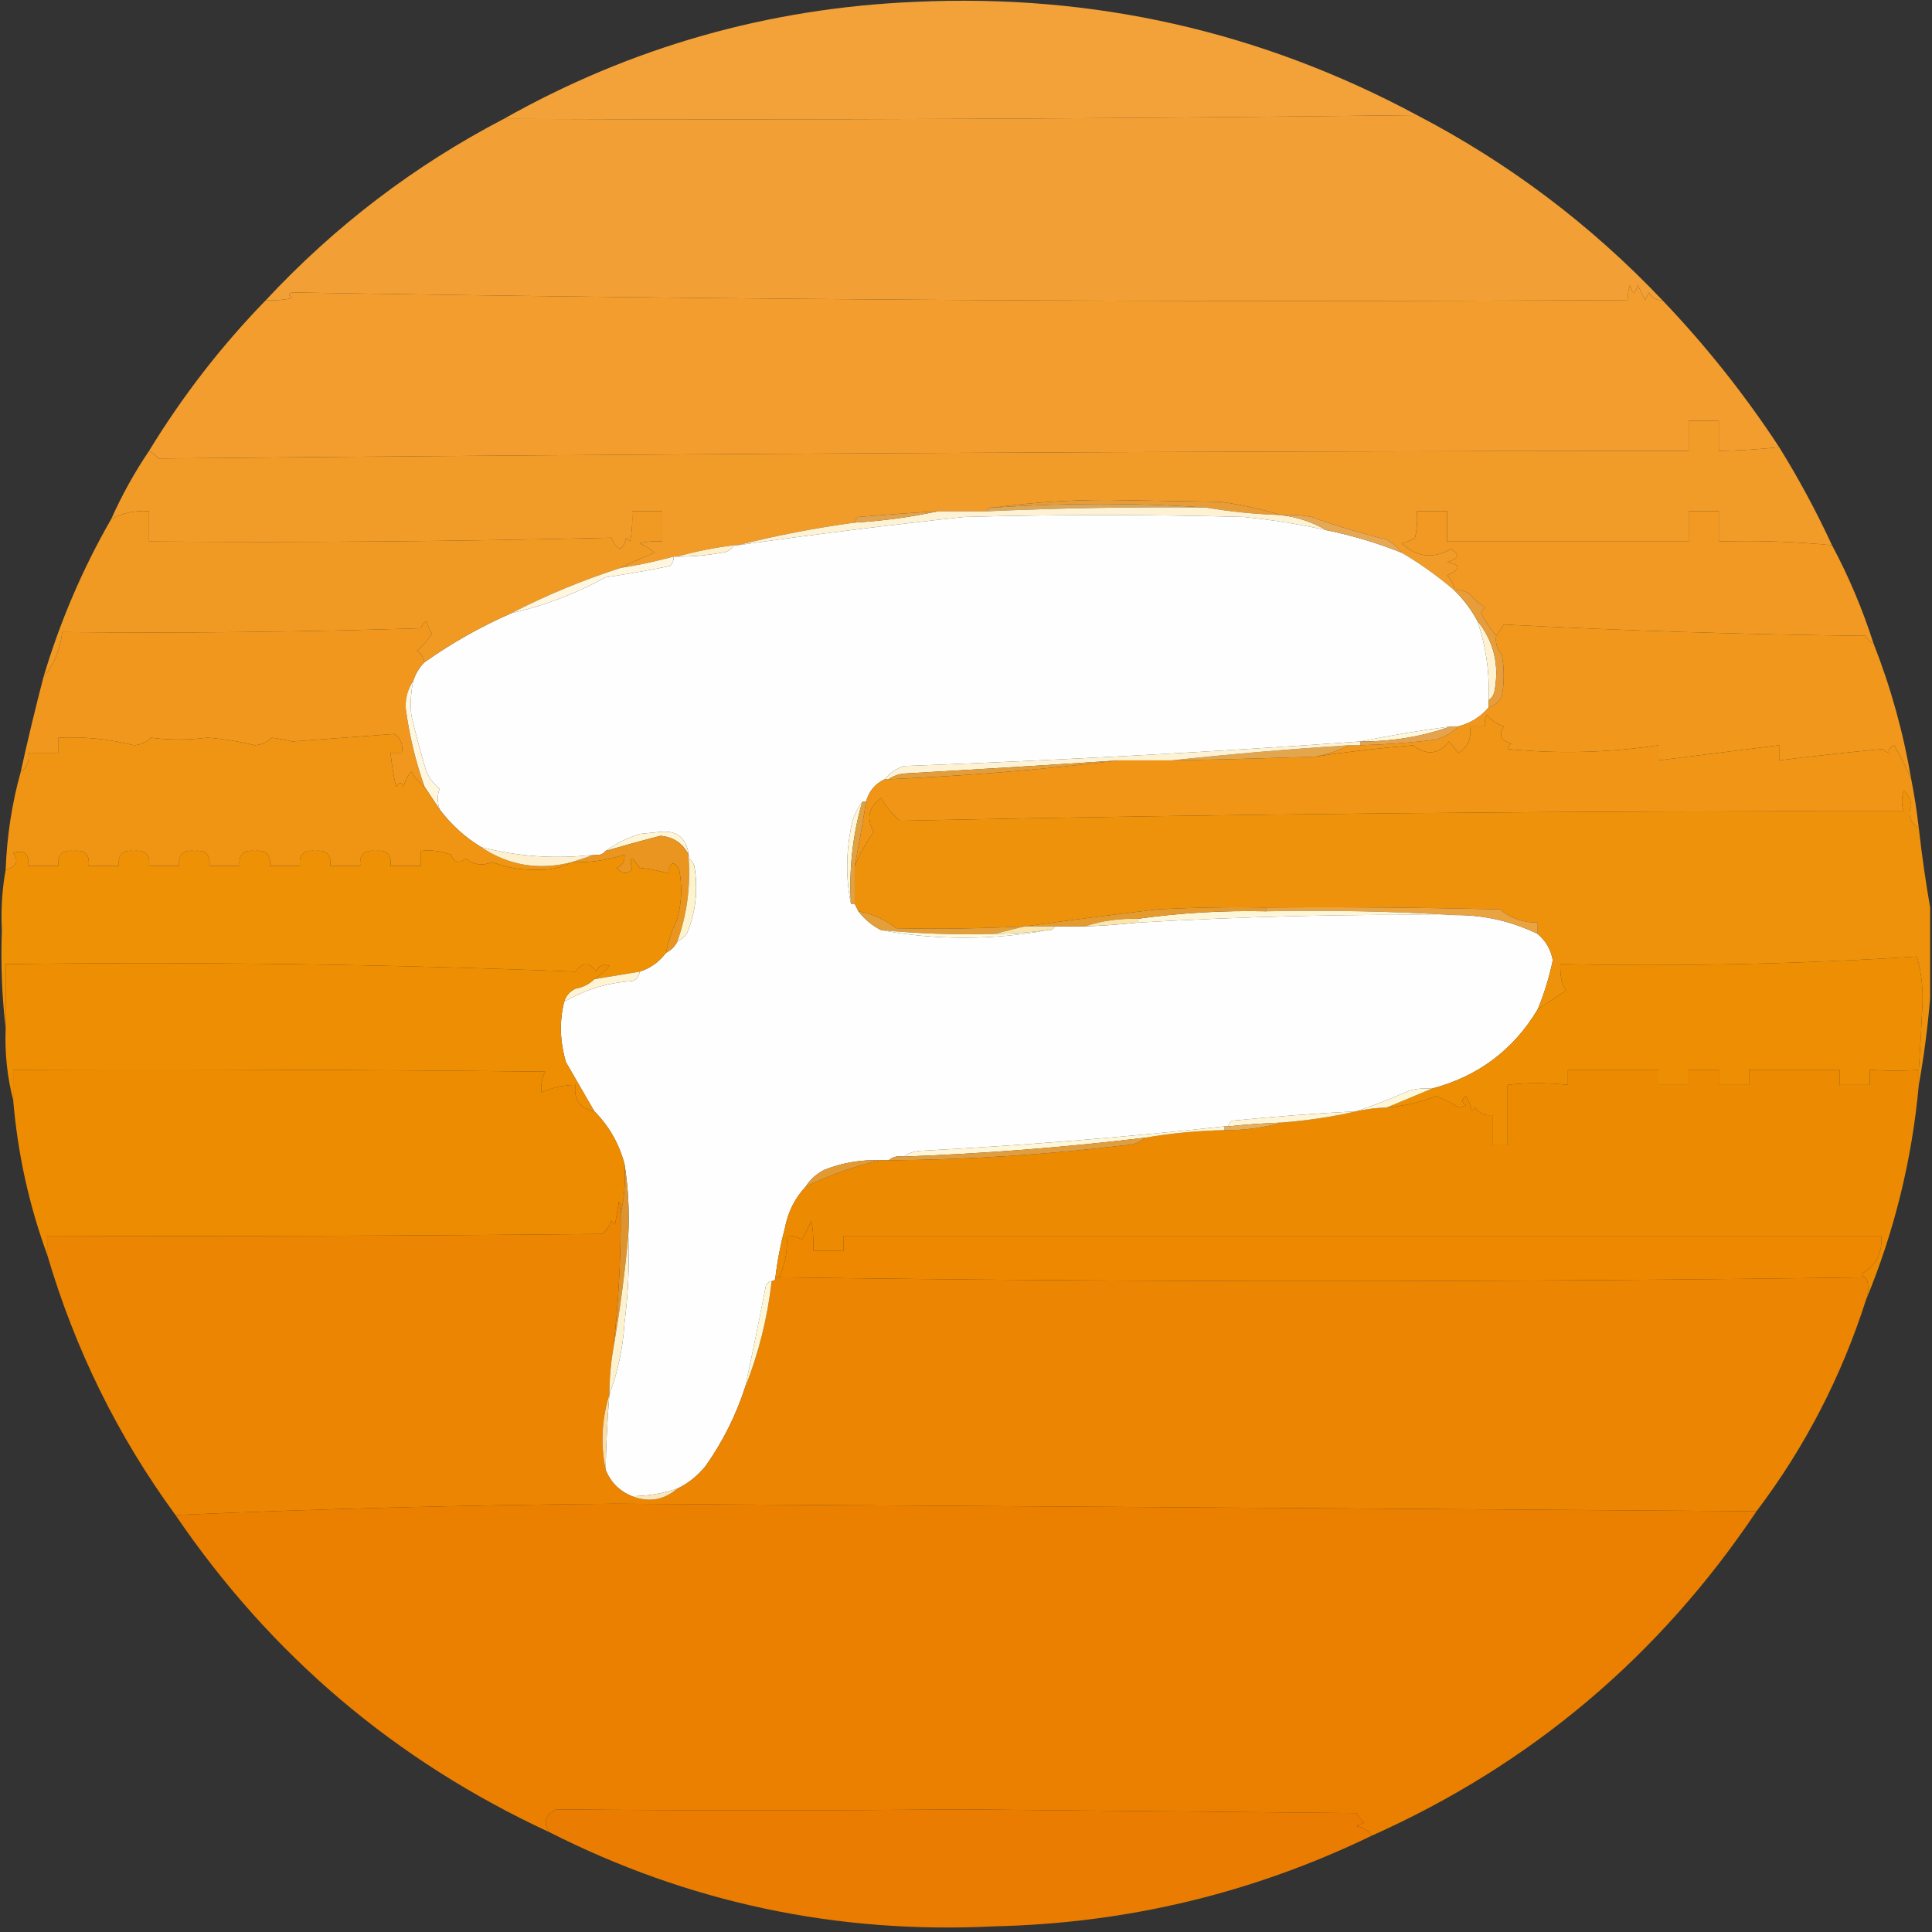 <svg width="28" height="28" viewBox="0 0 28 28" fill="none" xmlns="http://www.w3.org/2000/svg">
<rect x="0" y="0" width="28" height="28" fill="#333333" stroke="none"/>
<g clip-path="url(#clip0_0_871)">
<path fill-rule="evenodd" clip-rule="evenodd" d="M13.262 0.027C15.845 -0.094 18.269 0.453 20.535 1.668C16.128 1.722 11.716 1.741 7.301 1.723C9.147 0.682 11.134 0.117 13.262 0.027Z" fill="#F3A23A"/>
<path fill-rule="evenodd" clip-rule="evenodd" d="M20.535 1.668C21.867 2.362 23.052 3.255 24.09 4.348C24.001 4.355 23.937 4.319 23.898 4.238C23.88 4.275 23.862 4.311 23.844 4.348C23.807 4.275 23.771 4.202 23.734 4.129C23.698 4.275 23.662 4.275 23.625 4.129C23.598 4.2 23.589 4.273 23.598 4.348C17.137 4.384 10.684 4.347 4.238 4.238C4.173 4.257 4.173 4.285 4.238 4.32C4.112 4.347 3.984 4.357 3.855 4.348C4.856 3.274 6.004 2.399 7.301 1.723C11.716 1.741 16.128 1.722 20.535 1.668Z" fill="#F2A035"/>
<path fill-rule="evenodd" clip-rule="evenodd" d="M24.09 4.348C24.72 5.007 25.285 5.718 25.785 6.48C25.506 6.512 25.215 6.53 24.91 6.535C24.91 6.389 24.91 6.244 24.91 6.098C24.764 6.098 24.619 6.098 24.473 6.098C24.473 6.244 24.473 6.389 24.473 6.535C17.08 6.539 9.688 6.575 2.297 6.645C2.258 6.596 2.213 6.56 2.16 6.535C2.642 5.744 3.207 5.014 3.855 4.348C3.984 4.357 4.112 4.347 4.238 4.32C4.173 4.285 4.173 4.257 4.238 4.238C10.684 4.347 17.137 4.384 23.598 4.348C23.589 4.273 23.598 4.2 23.625 4.129C23.662 4.275 23.698 4.275 23.734 4.129C23.771 4.202 23.807 4.275 23.844 4.348C23.862 4.311 23.88 4.275 23.898 4.238C23.937 4.319 24.001 4.355 24.09 4.348Z" fill="#F29D2E"/>
<path fill-rule="evenodd" clip-rule="evenodd" d="M25.785 6.48C26.069 6.938 26.324 7.412 26.551 7.902C26.008 7.849 25.462 7.831 24.91 7.848C24.91 7.702 24.91 7.556 24.91 7.41C24.764 7.41 24.619 7.41 24.473 7.41C24.473 7.556 24.473 7.702 24.473 7.848C23.306 7.848 22.139 7.848 20.973 7.848C20.973 7.702 20.973 7.556 20.973 7.41C20.827 7.41 20.681 7.41 20.535 7.41C20.544 7.539 20.535 7.667 20.508 7.793C20.45 7.831 20.386 7.858 20.316 7.875C20.536 8.077 20.773 8.104 21.027 7.957C21.16 8.034 21.142 8.097 20.973 8.148C21.172 8.183 21.172 8.246 20.973 8.34C21.035 8.401 21.071 8.474 21.082 8.559C20.841 8.353 20.586 8.171 20.316 8.012C20.258 7.936 20.185 7.872 20.098 7.82C19.728 7.731 19.363 7.621 19.004 7.492C18.859 7.465 18.713 7.456 18.566 7.465C18.289 7.38 17.997 7.316 17.691 7.273C17.145 7.264 16.598 7.255 16.051 7.246C15.484 7.246 14.938 7.283 14.41 7.355C14.356 7.346 14.319 7.364 14.301 7.41C14.064 7.41 13.827 7.41 13.59 7.41C13.207 7.433 12.824 7.461 12.441 7.492C12.411 7.513 12.393 7.54 12.387 7.574C11.809 7.653 11.244 7.762 10.691 7.902C10.673 7.902 10.655 7.902 10.637 7.902C10.353 7.937 10.079 7.992 9.816 8.066C9.798 8.066 9.78 8.066 9.762 8.066C9.511 8.135 9.256 8.19 8.996 8.23C9.151 8.152 9.315 8.079 9.488 8.012C9.425 7.952 9.352 7.907 9.27 7.875C9.377 7.848 9.487 7.839 9.598 7.848C9.598 7.702 9.598 7.556 9.598 7.41C9.452 7.41 9.306 7.41 9.16 7.41C9.169 7.557 9.16 7.703 9.133 7.848C9.115 7.829 9.096 7.811 9.078 7.793C9.023 7.997 8.951 7.997 8.859 7.793C6.645 7.847 4.412 7.865 2.16 7.848C2.16 7.702 2.16 7.556 2.16 7.41C1.964 7.396 1.782 7.432 1.613 7.52C1.767 7.175 1.949 6.847 2.16 6.535C2.213 6.56 2.258 6.596 2.297 6.645C9.688 6.575 17.08 6.539 24.473 6.535C24.473 6.389 24.473 6.244 24.473 6.098C24.619 6.098 24.764 6.098 24.91 6.098C24.91 6.244 24.91 6.389 24.91 6.535C25.215 6.53 25.506 6.512 25.785 6.48Z" fill="#F19B28"/>
<path fill-rule="evenodd" clip-rule="evenodd" d="M18.566 7.465C18.192 7.452 17.827 7.416 17.473 7.355C16.46 7.287 15.44 7.287 14.41 7.355C14.938 7.283 15.484 7.246 16.051 7.246C16.598 7.255 17.145 7.264 17.691 7.273C17.997 7.316 18.289 7.38 18.566 7.465Z" fill="#E89C36"/>
<path fill-rule="evenodd" clip-rule="evenodd" d="M17.473 7.355C16.415 7.345 15.357 7.363 14.301 7.41C14.319 7.364 14.356 7.346 14.41 7.355C15.44 7.287 16.46 7.287 17.473 7.355Z" fill="#DDA657"/>
<path fill-rule="evenodd" clip-rule="evenodd" d="M17.473 7.355C17.827 7.416 18.192 7.452 18.566 7.465C18.802 7.493 19.02 7.566 19.223 7.684C18.828 7.596 18.427 7.532 18.02 7.492C16.671 7.456 15.322 7.456 13.973 7.492C12.88 7.61 11.786 7.747 10.691 7.902C11.244 7.762 11.809 7.653 12.387 7.574C12.799 7.549 13.2 7.495 13.59 7.41C13.827 7.41 14.064 7.41 14.301 7.41C15.357 7.363 16.415 7.345 17.473 7.355Z" fill="#FDF3D4"/>
<path fill-rule="evenodd" clip-rule="evenodd" d="M13.59 7.41C13.2 7.495 12.799 7.549 12.387 7.574C12.393 7.54 12.411 7.513 12.441 7.492C12.824 7.461 13.207 7.433 13.59 7.41Z" fill="#E2A24A"/>
<path fill-rule="evenodd" clip-rule="evenodd" d="M19.223 7.684C19.598 7.76 19.962 7.869 20.317 8.012C20.586 8.171 20.841 8.353 21.082 8.559C21.214 8.69 21.323 8.836 21.41 8.996C21.536 9.366 21.591 9.749 21.574 10.145C21.574 10.181 21.574 10.217 21.574 10.254C21.457 10.39 21.311 10.481 21.137 10.527C21.1 10.527 21.064 10.527 21.027 10.527C20.581 10.586 20.144 10.659 19.715 10.746C17.517 10.902 15.312 11.02 13.098 11.102C12.983 11.142 12.892 11.206 12.824 11.293C12.682 11.359 12.591 11.469 12.551 11.621C12.533 11.621 12.514 11.621 12.496 11.621C12.413 11.728 12.358 11.855 12.332 12.004C12.26 12.377 12.26 12.742 12.332 13.098C12.35 13.098 12.369 13.098 12.387 13.098C12.405 13.134 12.423 13.171 12.441 13.207C12.531 13.324 12.64 13.415 12.77 13.48C13.151 13.553 13.552 13.59 13.973 13.59C14.394 13.59 14.795 13.553 15.176 13.48C15.23 13.49 15.267 13.472 15.285 13.426C15.431 13.426 15.577 13.426 15.723 13.426C15.979 13.417 16.234 13.398 16.488 13.371C18.018 13.282 19.549 13.245 21.082 13.262C21.506 13.259 21.907 13.351 22.285 13.535C22.405 13.637 22.478 13.764 22.504 13.918C22.453 14.163 22.38 14.4 22.285 14.629C21.935 15.215 21.425 15.598 20.754 15.777C20.643 15.768 20.534 15.778 20.426 15.805C20.166 15.921 19.911 16.022 19.66 16.105C19.058 16.137 18.457 16.183 17.856 16.242C17.825 16.263 17.807 16.291 17.801 16.324C17.783 16.324 17.764 16.324 17.746 16.324C16.281 16.484 14.804 16.602 13.316 16.68C13.231 16.691 13.158 16.718 13.098 16.762C13.01 16.747 12.938 16.765 12.879 16.816C12.843 16.816 12.806 16.816 12.77 16.816C12.487 16.804 12.213 16.849 11.949 16.953C11.834 17.011 11.742 17.093 11.676 17.199C11.519 17.366 11.419 17.567 11.375 17.801C11.312 18.035 11.266 18.272 11.238 18.512C11.238 18.548 11.22 18.566 11.184 18.566C11.15 18.573 11.123 18.591 11.102 18.621C11.006 19.119 10.905 19.611 10.801 20.098C10.668 20.51 10.476 20.893 10.227 21.246C10.111 21.389 9.975 21.499 9.817 21.574C9.605 21.645 9.386 21.682 9.16 21.684C8.978 21.611 8.85 21.483 8.777 21.301C8.784 20.936 8.802 20.571 8.832 20.207C8.956 19.879 9.029 19.533 9.051 19.168C9.105 18.75 9.124 18.331 9.106 17.91C9.123 17.553 9.105 17.207 9.051 16.871C8.972 16.574 8.826 16.319 8.613 16.105C8.478 15.871 8.341 15.634 8.203 15.395C8.114 15.097 8.105 14.805 8.176 14.52C8.477 14.342 8.805 14.242 9.16 14.219C9.229 14.196 9.265 14.15 9.27 14.082C9.427 14.031 9.554 13.94 9.652 13.809C9.725 13.772 9.78 13.717 9.817 13.645C9.869 13.62 9.915 13.583 9.953 13.535C10.084 13.222 10.121 12.894 10.063 12.551C10.047 12.501 10.02 12.464 9.981 12.441C9.981 12.423 9.981 12.405 9.981 12.387C9.947 12.135 9.801 12.025 9.543 12.059C9.452 12.068 9.361 12.077 9.27 12.086C9.089 12.144 8.925 12.226 8.777 12.332C8.739 12.382 8.684 12.4 8.613 12.387C8.062 12.453 7.515 12.417 6.973 12.277C6.739 12.135 6.539 11.953 6.371 11.73C6.336 11.623 6.336 11.523 6.371 11.43C6.288 11.363 6.224 11.281 6.18 11.184C6.098 10.911 6.025 10.638 5.961 10.363C5.945 10.199 5.954 10.035 5.988 9.871C6.02 9.767 6.075 9.675 6.152 9.598C6.546 9.319 6.965 9.082 7.41 8.887C7.89 8.778 8.346 8.605 8.777 8.367C9.089 8.321 9.399 8.267 9.707 8.203C9.748 8.166 9.767 8.121 9.762 8.066C9.78 8.066 9.798 8.066 9.817 8.066C10.028 8.069 10.237 8.05 10.445 8.012C10.537 8.006 10.601 7.969 10.637 7.902C10.655 7.902 10.673 7.902 10.691 7.902C11.787 7.747 12.88 7.61 13.973 7.492C15.322 7.456 16.671 7.456 18.02 7.492C18.427 7.532 18.828 7.596 19.223 7.684Z" fill="#FEFEFE"/>
<path fill-rule="evenodd" clip-rule="evenodd" d="M18.566 7.465C18.713 7.456 18.859 7.465 19.004 7.492C19.363 7.621 19.728 7.731 20.098 7.82C20.185 7.872 20.258 7.936 20.316 8.012C19.962 7.869 19.598 7.76 19.223 7.684C19.02 7.566 18.802 7.493 18.566 7.465Z" fill="#E7A854"/>
<path fill-rule="evenodd" clip-rule="evenodd" d="M8.996 8.23C8.446 8.407 7.918 8.626 7.41 8.887C6.965 9.082 6.546 9.319 6.152 9.598C6.14 9.53 6.104 9.475 6.043 9.434C6.124 9.361 6.197 9.279 6.262 9.187C6.224 9.129 6.197 9.065 6.18 8.996C6.142 9.025 6.114 9.061 6.098 9.105C4.366 9.16 2.635 9.178 0.902 9.16C0.874 9.411 0.783 9.63 0.629 9.816C0.869 9.009 1.197 8.243 1.613 7.52C1.782 7.432 1.964 7.395 2.16 7.41C2.16 7.556 2.16 7.702 2.16 7.848C4.412 7.865 6.645 7.847 8.859 7.793C8.951 7.997 9.023 7.997 9.078 7.793C9.096 7.811 9.115 7.829 9.133 7.848C9.16 7.703 9.169 7.557 9.16 7.41C9.306 7.41 9.452 7.41 9.598 7.41C9.598 7.556 9.598 7.702 9.598 7.848C9.487 7.839 9.377 7.848 9.27 7.875C9.352 7.907 9.425 7.952 9.488 8.012C9.315 8.079 9.151 8.151 8.996 8.23Z" fill="#F09A24"/>
<path fill-rule="evenodd" clip-rule="evenodd" d="M26.551 7.902C26.793 8.354 26.993 8.828 27.152 9.324C27.099 9.307 27.062 9.271 27.043 9.215C25.285 9.196 23.535 9.141 21.793 9.051C21.756 9.111 21.72 9.166 21.684 9.215C21.601 9.115 21.528 9.006 21.465 8.887C21.476 8.855 21.494 8.827 21.52 8.805C21.439 8.751 21.366 8.687 21.301 8.613C21.236 8.562 21.163 8.544 21.082 8.559C21.071 8.474 21.035 8.401 20.973 8.34C21.172 8.246 21.172 8.183 20.973 8.148C21.142 8.097 21.16 8.034 21.027 7.957C20.773 8.104 20.536 8.077 20.316 7.875C20.386 7.858 20.45 7.831 20.508 7.793C20.535 7.667 20.544 7.539 20.535 7.41C20.681 7.41 20.827 7.41 20.973 7.41C20.973 7.556 20.973 7.702 20.973 7.848C22.139 7.848 23.306 7.848 24.473 7.848C24.473 7.702 24.473 7.556 24.473 7.41C24.619 7.41 24.764 7.41 24.91 7.41C24.91 7.556 24.91 7.702 24.91 7.848C25.462 7.831 26.008 7.849 26.551 7.902Z" fill="#F19923"/>
<path fill-rule="evenodd" clip-rule="evenodd" d="M10.637 7.902C10.601 7.969 10.537 8.006 10.445 8.012C10.237 8.05 10.028 8.068 9.816 8.066C10.079 7.992 10.353 7.937 10.637 7.902Z" fill="#FDF0CB"/>
<path fill-rule="evenodd" clip-rule="evenodd" d="M9.762 8.066C9.766 8.121 9.748 8.166 9.707 8.203C9.399 8.267 9.089 8.321 8.777 8.367C8.346 8.605 7.89 8.778 7.41 8.887C7.918 8.626 8.446 8.407 8.996 8.23C9.256 8.19 9.511 8.135 9.762 8.066Z" fill="#FEF6DE"/>
<path fill-rule="evenodd" clip-rule="evenodd" d="M6.152 9.598C6.074 9.675 6.02 9.767 5.988 9.871C5.912 9.981 5.876 10.109 5.879 10.254C5.929 10.648 6.02 11.031 6.152 11.402C6.077 11.344 6.013 11.271 5.961 11.184C5.904 11.245 5.867 11.318 5.852 11.402C5.815 11.329 5.779 11.329 5.742 11.402C5.706 11.258 5.679 11.094 5.66 10.91C5.715 10.91 5.77 10.91 5.824 10.91C5.845 10.792 5.809 10.701 5.715 10.637C5.223 10.673 4.73 10.71 4.238 10.746C4.136 10.722 4.036 10.704 3.938 10.691C3.873 10.756 3.791 10.793 3.691 10.801C3.467 10.745 3.239 10.709 3.008 10.691C2.718 10.726 2.444 10.726 2.188 10.691C2.123 10.756 2.041 10.793 1.941 10.801C1.582 10.71 1.218 10.674 0.848 10.691C0.848 10.764 0.848 10.837 0.848 10.91C0.702 10.91 0.556 10.91 0.41 10.91C0.431 11.03 0.394 11.121 0.301 11.184C0.401 10.727 0.511 10.271 0.629 9.816C0.783 9.63 0.874 9.411 0.902 9.16C2.635 9.178 4.366 9.16 6.098 9.105C6.114 9.061 6.142 9.025 6.18 8.996C6.197 9.065 6.224 9.129 6.262 9.188C6.197 9.279 6.124 9.361 6.043 9.434C6.104 9.475 6.14 9.53 6.152 9.598Z" fill="#F1971D"/>
<path fill-rule="evenodd" clip-rule="evenodd" d="M27.152 9.324C27.402 9.96 27.585 10.617 27.699 11.293C27.628 11.127 27.546 10.963 27.453 10.801C27.398 10.822 27.37 10.859 27.371 10.91C27.339 10.899 27.312 10.88 27.289 10.855C26.789 10.902 26.288 10.957 25.785 11.02C25.785 10.947 25.785 10.874 25.785 10.801C25.202 10.874 24.619 10.947 24.035 11.02C24.035 10.947 24.035 10.874 24.035 10.801C23.309 10.91 22.58 10.928 21.848 10.855C21.859 10.823 21.877 10.796 21.902 10.773C21.751 10.736 21.715 10.654 21.793 10.527C21.695 10.492 21.613 10.438 21.547 10.363C21.52 10.415 21.511 10.47 21.52 10.527C21.447 10.527 21.374 10.527 21.301 10.527C21.33 10.697 21.275 10.825 21.137 10.91C21.091 10.855 21.046 10.801 21 10.746C20.847 10.935 20.674 10.954 20.48 10.801C20 10.841 19.526 10.896 19.059 10.965C19.231 10.935 19.395 10.88 19.551 10.801C19.605 10.801 19.66 10.801 19.715 10.801C20.081 10.791 20.445 10.764 20.809 10.719C20.939 10.68 21.048 10.616 21.137 10.527C21.311 10.481 21.456 10.39 21.574 10.254C21.66 10.23 21.724 10.175 21.766 10.09C21.802 9.889 21.802 9.689 21.766 9.488C21.696 9.411 21.669 9.32 21.684 9.215C21.72 9.166 21.756 9.111 21.793 9.051C23.535 9.141 25.285 9.196 27.043 9.215C27.062 9.271 27.099 9.307 27.152 9.324Z" fill="#F1971C"/>
<path fill-rule="evenodd" clip-rule="evenodd" d="M21.41 8.996C21.653 9.297 21.735 9.644 21.656 10.035C21.641 10.085 21.614 10.122 21.574 10.145C21.591 9.749 21.536 9.366 21.41 8.996Z" fill="#FEF2D2"/>
<path fill-rule="evenodd" clip-rule="evenodd" d="M21.082 8.559C21.163 8.544 21.236 8.562 21.301 8.613C21.366 8.687 21.439 8.751 21.52 8.805C21.494 8.827 21.476 8.855 21.465 8.887C21.528 9.006 21.601 9.115 21.684 9.215C21.669 9.32 21.696 9.411 21.766 9.488C21.802 9.689 21.802 9.889 21.766 10.09C21.724 10.175 21.66 10.23 21.574 10.254C21.574 10.217 21.574 10.181 21.574 10.145C21.614 10.122 21.641 10.085 21.656 10.035C21.735 9.644 21.653 9.297 21.41 8.996C21.323 8.836 21.214 8.69 21.082 8.559Z" fill="#E79D3A"/>
<path fill-rule="evenodd" clip-rule="evenodd" d="M5.988 9.871C5.954 10.035 5.945 10.199 5.961 10.363C6.025 10.638 6.098 10.911 6.18 11.184C6.224 11.281 6.288 11.363 6.371 11.43C6.336 11.523 6.336 11.623 6.371 11.73C6.298 11.621 6.225 11.512 6.153 11.402C6.021 11.031 5.93 10.648 5.879 10.254C5.876 10.109 5.912 9.981 5.988 9.871Z" fill="#FEF6DD"/>
<path fill-rule="evenodd" clip-rule="evenodd" d="M21.027 10.527C20.614 10.675 20.177 10.748 19.715 10.746C20.144 10.659 20.581 10.586 21.027 10.527Z" fill="#FDF7DC"/>
<path fill-rule="evenodd" clip-rule="evenodd" d="M21.027 10.527C21.064 10.527 21.1 10.527 21.137 10.527C21.048 10.616 20.939 10.68 20.809 10.719C20.445 10.764 20.081 10.791 19.715 10.801C19.715 10.783 19.715 10.764 19.715 10.746C20.177 10.748 20.614 10.675 21.027 10.527Z" fill="#E5A34E"/>
<path fill-rule="evenodd" clip-rule="evenodd" d="M27.699 11.293C27.746 11.528 27.782 11.765 27.809 12.004C27.682 11.917 27.645 11.808 27.699 11.676C27.692 11.588 27.655 11.515 27.59 11.457C27.557 11.569 27.557 11.669 27.59 11.758C22.733 11.749 17.884 11.795 13.043 11.895C12.931 11.801 12.84 11.692 12.77 11.566C12.589 11.69 12.553 11.854 12.66 12.059C12.55 12.216 12.458 12.38 12.387 12.551C12.448 12.243 12.503 11.933 12.551 11.621C12.591 11.469 12.682 11.359 12.824 11.293C12.842 11.293 12.861 11.293 12.879 11.293C14.003 11.245 15.115 11.153 16.215 11.02C16.47 11.02 16.725 11.02 16.98 11.02C17.673 11.008 18.366 10.99 19.059 10.965C19.526 10.896 20 10.841 20.48 10.801C20.674 10.954 20.847 10.935 21 10.746C21.046 10.801 21.091 10.855 21.137 10.91C21.275 10.825 21.33 10.697 21.301 10.527C21.374 10.527 21.447 10.527 21.52 10.527C21.511 10.47 21.52 10.415 21.547 10.363C21.613 10.438 21.695 10.492 21.793 10.527C21.715 10.654 21.751 10.736 21.902 10.773C21.877 10.796 21.859 10.823 21.848 10.855C22.58 10.928 23.309 10.91 24.035 10.801C24.035 10.874 24.035 10.947 24.035 11.02C24.619 10.947 25.202 10.874 25.785 10.801C25.785 10.874 25.785 10.947 25.785 11.02C26.288 10.957 26.789 10.902 27.289 10.855C27.312 10.88 27.339 10.899 27.371 10.91C27.37 10.859 27.398 10.822 27.453 10.801C27.546 10.963 27.628 11.127 27.699 11.293Z" fill="#F09515"/>
<path fill-rule="evenodd" clip-rule="evenodd" d="M19.551 10.801C19.395 10.88 19.231 10.935 19.059 10.965C18.366 10.99 17.673 11.008 16.98 11.02C17.828 10.929 18.684 10.856 19.551 10.801Z" fill="#E4A64D"/>
<path fill-rule="evenodd" clip-rule="evenodd" d="M19.715 10.746C19.715 10.764 19.715 10.783 19.715 10.801C19.66 10.801 19.605 10.801 19.551 10.801C18.684 10.856 17.828 10.929 16.98 11.02C16.725 11.02 16.47 11.02 16.215 11.02C15.177 11.089 14.138 11.152 13.098 11.211C13.012 11.222 12.94 11.25 12.879 11.293C12.861 11.293 12.842 11.293 12.824 11.293C12.892 11.206 12.983 11.142 13.098 11.102C15.312 11.02 17.517 10.902 19.715 10.746Z" fill="#FDF3D4"/>
<path fill-rule="evenodd" clip-rule="evenodd" d="M16.215 11.02C15.115 11.153 14.003 11.245 12.879 11.293C12.94 11.25 13.012 11.222 13.098 11.211C14.138 11.152 15.177 11.089 16.215 11.02Z" fill="#E39D3A"/>
<path fill-rule="evenodd" clip-rule="evenodd" d="M6.152 11.402C6.225 11.512 6.298 11.621 6.371 11.73C6.539 11.953 6.739 12.135 6.973 12.277C7.368 12.543 7.806 12.617 8.285 12.496C8.129 12.579 7.956 12.615 7.766 12.605C7.545 12.609 7.335 12.573 7.137 12.496C6.986 12.552 6.858 12.534 6.754 12.441C6.657 12.521 6.585 12.503 6.535 12.387C6.394 12.333 6.248 12.315 6.098 12.332C6.098 12.405 6.098 12.478 6.098 12.551C5.952 12.551 5.806 12.551 5.66 12.551C5.679 12.387 5.606 12.315 5.441 12.332C5.277 12.315 5.204 12.387 5.223 12.551C5.077 12.551 4.931 12.551 4.785 12.551C4.804 12.387 4.731 12.315 4.566 12.332C4.402 12.315 4.329 12.387 4.348 12.551C4.202 12.551 4.056 12.551 3.91 12.551C3.929 12.387 3.856 12.315 3.691 12.332C3.527 12.315 3.454 12.387 3.473 12.551C3.327 12.551 3.181 12.551 3.035 12.551C3.054 12.387 2.981 12.315 2.816 12.332C2.652 12.315 2.579 12.387 2.598 12.551C2.452 12.551 2.306 12.551 2.16 12.551C2.179 12.387 2.106 12.315 1.941 12.332C1.777 12.315 1.704 12.387 1.723 12.551C1.577 12.551 1.431 12.551 1.285 12.551C1.304 12.387 1.231 12.315 1.066 12.332C0.902 12.315 0.829 12.387 0.848 12.551C0.702 12.551 0.556 12.551 0.41 12.551C0.428 12.377 0.355 12.313 0.191 12.359C0.278 12.482 0.241 12.563 0.082 12.605C0.1 12.116 0.173 11.642 0.301 11.184C0.394 11.121 0.431 11.03 0.41 10.91C0.556 10.91 0.702 10.91 0.848 10.91C0.848 10.837 0.848 10.764 0.848 10.691C1.218 10.674 1.582 10.71 1.941 10.801C2.041 10.793 2.123 10.756 2.188 10.691C2.444 10.726 2.718 10.726 3.008 10.691C3.239 10.709 3.467 10.745 3.691 10.801C3.791 10.793 3.873 10.756 3.938 10.691C4.036 10.704 4.136 10.722 4.238 10.746C4.73 10.71 5.223 10.673 5.715 10.637C5.809 10.701 5.845 10.792 5.824 10.91C5.77 10.91 5.715 10.91 5.66 10.91C5.679 11.094 5.706 11.258 5.742 11.402C5.779 11.329 5.815 11.329 5.852 11.402C5.867 11.318 5.904 11.245 5.961 11.184C6.013 11.271 6.077 11.344 6.152 11.402Z" fill="#EF9413"/>
<path fill-rule="evenodd" clip-rule="evenodd" d="M12.496 11.621C12.357 12.102 12.303 12.595 12.332 13.098C12.26 12.742 12.26 12.377 12.332 12.004C12.358 11.855 12.412 11.728 12.496 11.621Z" fill="#FDF6D8"/>
<path fill-rule="evenodd" clip-rule="evenodd" d="M9.98 12.387C9.895 12.22 9.759 12.129 9.57 12.113C9.304 12.182 9.04 12.255 8.777 12.332C8.925 12.226 9.089 12.144 9.27 12.086C9.361 12.077 9.452 12.068 9.543 12.059C9.801 12.025 9.947 12.135 9.98 12.387Z" fill="#FEF5D6"/>
<path fill-rule="evenodd" clip-rule="evenodd" d="M12.496 11.621C12.514 11.621 12.533 11.621 12.551 11.621C12.503 11.933 12.448 12.243 12.387 12.551C12.387 12.733 12.387 12.915 12.387 13.098C12.369 13.098 12.351 13.098 12.332 13.098C12.303 12.595 12.358 12.102 12.496 11.621Z" fill="#E2A141"/>
<path fill-rule="evenodd" clip-rule="evenodd" d="M9.98 12.387C9.98 12.405 9.98 12.423 9.98 12.441C10.009 12.859 9.954 13.26 9.816 13.645C9.78 13.717 9.725 13.772 9.652 13.809C9.687 13.64 9.741 13.476 9.816 13.316C9.88 13.082 9.889 12.845 9.844 12.605C9.766 12.469 9.712 12.487 9.68 12.66C9.548 12.618 9.411 12.591 9.27 12.578C9.151 12.397 9.115 12.406 9.16 12.605C9.081 12.674 9.008 12.664 8.941 12.578C9.022 12.539 9.058 12.476 9.051 12.387C8.804 12.468 8.549 12.504 8.285 12.496C8.395 12.46 8.504 12.423 8.613 12.387C8.684 12.4 8.739 12.382 8.777 12.332C9.04 12.255 9.304 12.182 9.57 12.113C9.759 12.129 9.895 12.22 9.98 12.387Z" fill="#E9951F"/>
<path fill-rule="evenodd" clip-rule="evenodd" d="M27.809 12.004C27.853 12.395 27.908 12.778 27.973 13.152C27.973 13.59 27.973 14.027 27.973 14.465C27.938 14.886 27.884 15.306 27.809 15.723C27.809 15.65 27.809 15.577 27.809 15.504C27.831 15.176 27.849 14.848 27.863 14.52C27.869 14.294 27.841 14.076 27.781 13.863C26.071 13.972 24.348 14.008 22.613 13.973C22.609 14.152 22.637 14.28 22.695 14.355C22.555 14.449 22.418 14.54 22.285 14.629C22.38 14.4 22.453 14.163 22.504 13.918C22.478 13.764 22.405 13.637 22.285 13.535C22.285 13.48 22.285 13.426 22.285 13.371C22.079 13.374 21.897 13.31 21.738 13.18C20.608 13.152 19.478 13.143 18.348 13.152C17.819 13.143 17.29 13.152 16.762 13.18C16.12 13.258 15.482 13.339 14.848 13.426C14.228 13.457 13.608 13.466 12.988 13.453C12.826 13.326 12.643 13.244 12.441 13.207C12.423 13.171 12.405 13.134 12.387 13.098C12.387 12.915 12.387 12.733 12.387 12.551C12.458 12.38 12.55 12.216 12.66 12.059C12.553 11.854 12.589 11.69 12.77 11.566C12.84 11.692 12.931 11.801 13.043 11.895C17.884 11.795 22.733 11.749 27.59 11.758C27.557 11.669 27.557 11.569 27.59 11.457C27.655 11.515 27.692 11.588 27.699 11.676C27.645 11.808 27.682 11.917 27.809 12.004Z" fill="#EF920B"/>
<path fill-rule="evenodd" clip-rule="evenodd" d="M6.973 12.277C7.515 12.417 8.062 12.453 8.613 12.387C8.504 12.423 8.395 12.46 8.285 12.496C7.806 12.617 7.368 12.543 6.973 12.277Z" fill="#FCF0CF"/>
<path fill-rule="evenodd" clip-rule="evenodd" d="M9.98 12.441C10.02 12.464 10.047 12.501 10.062 12.551C10.12 12.894 10.084 13.222 9.953 13.535C9.914 13.583 9.869 13.62 9.816 13.645C9.954 13.26 10.009 12.859 9.98 12.441Z" fill="#FDF3CD"/>
<path fill-rule="evenodd" clip-rule="evenodd" d="M8.285 12.496C8.548 12.504 8.804 12.468 9.051 12.387C9.058 12.476 9.022 12.539 8.941 12.578C9.007 12.664 9.08 12.674 9.16 12.605C9.115 12.406 9.151 12.397 9.269 12.578C9.411 12.591 9.548 12.618 9.679 12.66C9.711 12.487 9.766 12.469 9.844 12.605C9.889 12.845 9.88 13.082 9.816 13.316C9.741 13.476 9.687 13.64 9.652 13.809C9.554 13.94 9.426 14.031 9.269 14.082C9.051 14.118 8.832 14.155 8.613 14.191C8.692 14.141 8.764 14.077 8.832 14C8.744 13.964 8.68 13.991 8.64 14.082C8.546 13.941 8.446 13.941 8.34 14.082C5.595 13.973 2.843 13.937 0.082 13.973C0.082 14.283 0.082 14.592 0.082 14.902C0.028 14.438 0.009 13.964 0.027 13.48C0.012 13.184 0.03 12.892 0.082 12.605C0.241 12.563 0.277 12.482 0.191 12.359C0.355 12.313 0.428 12.377 0.41 12.551C0.556 12.551 0.702 12.551 0.847 12.551C0.829 12.387 0.901 12.315 1.066 12.332C1.231 12.315 1.304 12.387 1.285 12.551C1.431 12.551 1.577 12.551 1.722 12.551C1.704 12.387 1.776 12.315 1.941 12.332C2.106 12.315 2.179 12.387 2.16 12.551C2.306 12.551 2.452 12.551 2.597 12.551C2.579 12.387 2.651 12.315 2.816 12.332C2.981 12.315 3.054 12.387 3.035 12.551C3.181 12.551 3.327 12.551 3.472 12.551C3.454 12.387 3.526 12.315 3.691 12.332C3.856 12.315 3.929 12.387 3.91 12.551C4.056 12.551 4.202 12.551 4.347 12.551C4.329 12.387 4.401 12.315 4.566 12.332C4.731 12.315 4.804 12.387 4.785 12.551C4.931 12.551 5.077 12.551 5.222 12.551C5.204 12.387 5.276 12.315 5.441 12.332C5.606 12.315 5.679 12.387 5.66 12.551C5.806 12.551 5.952 12.551 6.097 12.551C6.097 12.478 6.097 12.405 6.097 12.332C6.248 12.315 6.394 12.333 6.535 12.387C6.584 12.503 6.657 12.521 6.754 12.441C6.858 12.534 6.986 12.552 7.137 12.496C7.335 12.573 7.544 12.609 7.765 12.605C7.956 12.615 8.129 12.578 8.285 12.496Z" fill="#EE9105"/>
<path fill-rule="evenodd" clip-rule="evenodd" d="M18.348 13.207C18.348 13.189 18.348 13.171 18.348 13.152C19.478 13.143 20.608 13.152 21.738 13.18C21.897 13.31 22.079 13.374 22.285 13.371C22.285 13.426 22.285 13.48 22.285 13.535C21.907 13.351 21.506 13.259 21.082 13.262C20.18 13.207 19.269 13.189 18.348 13.207Z" fill="#E9A341"/>
<path fill-rule="evenodd" clip-rule="evenodd" d="M18.348 13.207C19.269 13.189 20.18 13.207 21.082 13.262C19.549 13.246 18.018 13.282 16.488 13.371C16.488 13.353 16.488 13.335 16.488 13.316C17.103 13.23 17.723 13.193 18.348 13.207Z" fill="#FDF6D8"/>
<path fill-rule="evenodd" clip-rule="evenodd" d="M18.348 13.152C18.348 13.171 18.348 13.189 18.348 13.207C17.723 13.193 17.103 13.23 16.488 13.316C16.22 13.309 15.964 13.345 15.723 13.426C15.577 13.426 15.431 13.426 15.285 13.426C15.139 13.426 14.993 13.426 14.848 13.426C15.482 13.339 16.12 13.258 16.762 13.18C17.29 13.152 17.819 13.143 18.348 13.152Z" fill="#E49A2F"/>
<path fill-rule="evenodd" clip-rule="evenodd" d="M16.488 13.316C16.488 13.335 16.488 13.353 16.488 13.371C16.234 13.398 15.979 13.416 15.723 13.426C15.964 13.345 16.22 13.309 16.488 13.316Z" fill="#FAE5AD"/>
<path fill-rule="evenodd" clip-rule="evenodd" d="M12.441 13.207C12.643 13.244 12.826 13.326 12.988 13.453C13.608 13.466 14.228 13.457 14.848 13.426C14.702 13.462 14.556 13.499 14.41 13.535C13.86 13.551 13.314 13.532 12.77 13.48C12.64 13.415 12.531 13.324 12.441 13.207Z" fill="#E49F39"/>
<path fill-rule="evenodd" clip-rule="evenodd" d="M14.848 13.426C14.993 13.426 15.139 13.426 15.285 13.426C15.267 13.472 15.23 13.49 15.176 13.48C14.922 13.515 14.667 13.533 14.41 13.535C14.556 13.499 14.702 13.462 14.848 13.426Z" fill="#FAE6AD"/>
<path fill-rule="evenodd" clip-rule="evenodd" d="M12.77 13.48C13.314 13.532 13.86 13.551 14.41 13.535C14.667 13.533 14.922 13.515 15.176 13.48C14.795 13.553 14.394 13.59 13.973 13.59C13.552 13.59 13.151 13.553 12.77 13.48Z" fill="#FDFAE0"/>
<path fill-rule="evenodd" clip-rule="evenodd" d="M9.27 14.082C9.265 14.15 9.229 14.196 9.16 14.219C8.805 14.242 8.477 14.342 8.176 14.52C8.2 14.434 8.254 14.37 8.34 14.328C8.449 14.308 8.54 14.262 8.613 14.191C8.832 14.155 9.051 14.118 9.27 14.082Z" fill="#FEF3D3"/>
<path fill-rule="evenodd" clip-rule="evenodd" d="M8.613 14.191C8.54 14.262 8.449 14.308 8.34 14.328C8.254 14.37 8.2 14.433 8.176 14.52C8.105 14.805 8.114 15.097 8.203 15.395C8.341 15.634 8.478 15.871 8.613 16.105C8.404 16.065 8.312 15.937 8.34 15.723C8.167 15.726 8.003 15.762 7.848 15.832C7.835 15.724 7.853 15.624 7.902 15.531C5.332 15.504 2.762 15.495 0.191 15.504C0.191 15.65 0.191 15.796 0.191 15.941C0.104 15.608 0.068 15.262 0.082 14.902C0.082 14.592 0.082 14.283 0.082 13.973C2.843 13.937 5.595 13.973 8.34 14.082C8.446 13.941 8.546 13.941 8.641 14.082C8.68 13.991 8.744 13.964 8.832 14C8.765 14.077 8.692 14.141 8.613 14.191Z" fill="#EE8F03"/>
<path fill-rule="evenodd" clip-rule="evenodd" d="M27.809 15.504C27.581 15.522 27.344 15.522 27.098 15.504C27.098 15.577 27.098 15.65 27.098 15.723C26.952 15.723 26.806 15.723 26.66 15.723C26.66 15.65 26.66 15.577 26.66 15.504C26.223 15.504 25.785 15.504 25.348 15.504C25.348 15.577 25.348 15.65 25.348 15.723C25.202 15.723 25.056 15.723 24.91 15.723C24.91 15.65 24.91 15.577 24.91 15.504C24.764 15.504 24.619 15.504 24.473 15.504C24.473 15.577 24.473 15.65 24.473 15.723C24.327 15.723 24.181 15.723 24.035 15.723C24.035 15.65 24.035 15.577 24.035 15.504C23.598 15.504 23.16 15.504 22.723 15.504C22.723 15.577 22.723 15.65 22.723 15.723C22.41 15.69 22.119 15.69 21.848 15.723C21.848 16.014 21.848 16.306 21.848 16.598C21.775 16.598 21.702 16.598 21.629 16.598C21.629 16.452 21.629 16.306 21.629 16.16C21.522 16.175 21.44 16.139 21.383 16.051C21.365 16.069 21.346 16.087 21.328 16.105C21.316 16.027 21.289 15.954 21.246 15.887C21.18 15.929 21.18 15.975 21.246 16.023C21.21 16.033 21.173 16.042 21.137 16.051C21.037 15.982 20.928 15.928 20.809 15.887C20.583 15.976 20.346 16.03 20.098 16.051C20.317 15.959 20.536 15.868 20.754 15.777C21.425 15.598 21.935 15.215 22.285 14.629C22.418 14.54 22.555 14.449 22.695 14.355C22.637 14.28 22.609 14.152 22.613 13.973C24.348 14.008 26.071 13.972 27.781 13.863C27.841 14.076 27.869 14.294 27.863 14.52C27.849 14.848 27.831 15.176 27.809 15.504Z" fill="#EE8F03"/>
<path fill-rule="evenodd" clip-rule="evenodd" d="M8.613 16.105C8.826 16.319 8.972 16.574 9.051 16.871C9.068 17.119 9.05 17.356 8.996 17.582C9.004 17.524 8.995 17.47 8.969 17.418C8.951 17.527 8.932 17.637 8.914 17.746C8.896 17.728 8.878 17.71 8.859 17.691C8.834 17.77 8.788 17.833 8.723 17.883C6.043 17.91 3.363 17.919 0.684 17.91C0.684 18.001 0.684 18.092 0.684 18.184C0.42 17.464 0.256 16.716 0.191 15.941C0.191 15.796 0.191 15.65 0.191 15.504C2.762 15.495 5.332 15.504 7.902 15.531C7.853 15.624 7.835 15.725 7.848 15.832C8.003 15.762 8.167 15.726 8.34 15.723C8.312 15.937 8.403 16.065 8.613 16.105Z" fill="#ED8C01"/>
<path fill-rule="evenodd" clip-rule="evenodd" d="M27.809 15.504C27.809 15.577 27.809 15.65 27.809 15.723C27.71 16.807 27.455 17.846 27.043 18.84C27.086 18.72 27.086 18.611 27.043 18.512C27.013 18.508 26.995 18.49 26.988 18.457C27.196 18.334 27.287 18.152 27.262 17.91C22.249 17.91 17.236 17.91 12.223 17.91C12.223 17.983 12.223 18.056 12.223 18.129C12.077 18.129 11.931 18.129 11.785 18.129C11.794 17.982 11.785 17.836 11.758 17.691C11.717 17.785 11.672 17.877 11.621 17.965C11.553 17.924 11.48 17.906 11.402 17.91C11.416 18.124 11.38 18.325 11.293 18.512C11.275 18.512 11.257 18.512 11.238 18.512C11.266 18.272 11.312 18.035 11.375 17.801C11.419 17.567 11.519 17.366 11.676 17.199C12.027 17.028 12.391 16.9 12.77 16.816C12.806 16.816 12.842 16.816 12.879 16.816C14.022 16.808 15.162 16.735 16.297 16.598C16.422 16.595 16.523 16.559 16.598 16.488C16.977 16.423 17.36 16.387 17.746 16.379C18.032 16.382 18.306 16.346 18.566 16.27C18.942 16.241 19.307 16.187 19.66 16.105C19.804 16.073 19.95 16.055 20.098 16.051C20.346 16.03 20.583 15.976 20.809 15.887C20.928 15.928 21.037 15.982 21.137 16.051C21.173 16.042 21.21 16.033 21.246 16.023C21.18 15.975 21.18 15.929 21.246 15.887C21.289 15.954 21.316 16.027 21.328 16.105C21.346 16.087 21.365 16.069 21.383 16.051C21.44 16.139 21.522 16.175 21.629 16.16C21.629 16.306 21.629 16.452 21.629 16.598C21.702 16.598 21.775 16.598 21.848 16.598C21.848 16.306 21.848 16.014 21.848 15.723C22.119 15.69 22.41 15.69 22.723 15.723C22.723 15.65 22.723 15.577 22.723 15.504C23.16 15.504 23.598 15.504 24.035 15.504C24.035 15.577 24.035 15.65 24.035 15.723C24.181 15.723 24.327 15.723 24.473 15.723C24.473 15.65 24.473 15.577 24.473 15.504C24.619 15.504 24.764 15.504 24.91 15.504C24.91 15.577 24.91 15.65 24.91 15.723C25.056 15.723 25.202 15.723 25.348 15.723C25.348 15.65 25.348 15.577 25.348 15.504C25.785 15.504 26.223 15.504 26.66 15.504C26.66 15.577 26.66 15.65 26.66 15.723C26.806 15.723 26.952 15.723 27.098 15.723C27.098 15.65 27.098 15.577 27.098 15.504C27.344 15.522 27.581 15.522 27.809 15.504Z" fill="#EC8B02"/>
<path fill-rule="evenodd" clip-rule="evenodd" d="M20.754 15.777C20.536 15.868 20.317 15.959 20.098 16.051C19.95 16.055 19.804 16.073 19.66 16.105C19.911 16.022 20.166 15.921 20.426 15.805C20.534 15.778 20.643 15.768 20.754 15.777Z" fill="#FEF7D7"/>
<path fill-rule="evenodd" clip-rule="evenodd" d="M19.66 16.105C19.307 16.187 18.942 16.241 18.566 16.27C18.31 16.279 18.055 16.297 17.801 16.324C17.807 16.291 17.825 16.263 17.855 16.242C18.456 16.183 19.058 16.137 19.66 16.105Z" fill="#FDF5D6"/>
<path fill-rule="evenodd" clip-rule="evenodd" d="M18.566 16.27C18.306 16.346 18.032 16.382 17.746 16.379C17.746 16.361 17.746 16.342 17.746 16.324C17.764 16.324 17.783 16.324 17.801 16.324C18.055 16.297 18.31 16.279 18.566 16.27Z" fill="#E5AF5B"/>
<path fill-rule="evenodd" clip-rule="evenodd" d="M17.746 16.324C17.746 16.342 17.746 16.361 17.746 16.379C17.36 16.387 16.977 16.423 16.598 16.488C15.436 16.628 14.269 16.719 13.098 16.762C13.158 16.718 13.231 16.691 13.316 16.68C14.804 16.602 16.28 16.484 17.746 16.324Z" fill="#FEF6D7"/>
<path fill-rule="evenodd" clip-rule="evenodd" d="M16.598 16.488C16.523 16.559 16.422 16.595 16.297 16.598C15.162 16.735 14.022 16.808 12.879 16.816C12.937 16.765 13.01 16.747 13.098 16.762C14.269 16.719 15.436 16.628 16.598 16.488Z" fill="#E19E40"/>
<path fill-rule="evenodd" clip-rule="evenodd" d="M12.77 16.816C12.391 16.9 12.027 17.028 11.676 17.199C11.742 17.093 11.833 17.011 11.949 16.953C12.213 16.849 12.486 16.804 12.77 16.816Z" fill="#E39A33"/>
<path fill-rule="evenodd" clip-rule="evenodd" d="M9.051 16.871C9.105 17.207 9.123 17.553 9.105 17.91C9.056 18.46 8.983 19.007 8.887 19.551C8.963 18.903 8.999 18.247 8.996 17.582C9.05 17.356 9.068 17.119 9.051 16.871Z" fill="#DE942E"/>
<path fill-rule="evenodd" clip-rule="evenodd" d="M27.043 18.512C21.798 18.585 16.548 18.585 11.293 18.512C11.38 18.325 11.416 18.124 11.402 17.91C11.48 17.906 11.553 17.924 11.621 17.965C11.672 17.877 11.717 17.785 11.758 17.691C11.785 17.836 11.794 17.982 11.785 18.129C11.931 18.129 12.077 18.129 12.223 18.129C12.223 18.056 12.223 17.983 12.223 17.91C17.236 17.91 22.249 17.91 27.262 17.91C27.287 18.152 27.196 18.334 26.988 18.457C26.995 18.49 27.013 18.508 27.043 18.512Z" fill="#EE8800"/>
<path fill-rule="evenodd" clip-rule="evenodd" d="M8.996 17.582C8.999 18.247 8.963 18.903 8.887 19.551C8.851 19.768 8.832 19.986 8.832 20.207C8.72 20.568 8.702 20.933 8.777 21.301C8.85 21.483 8.978 21.611 9.16 21.684C9.401 21.778 9.62 21.742 9.816 21.574C9.975 21.499 10.111 21.389 10.227 21.246C10.476 20.893 10.668 20.51 10.801 20.098C10.996 19.61 11.123 19.1 11.184 18.566C11.22 18.566 11.238 18.548 11.238 18.512C11.257 18.512 11.275 18.512 11.293 18.512C16.548 18.585 21.798 18.585 27.043 18.512C27.086 18.611 27.086 18.72 27.043 18.84C26.685 19.957 26.157 20.977 25.457 21.902C19.933 21.863 14.419 21.827 8.914 21.793C6.775 21.811 4.652 21.866 2.543 21.957C1.707 20.814 1.087 19.556 0.684 18.184C0.684 18.092 0.684 18.001 0.684 17.91C3.363 17.919 6.043 17.91 8.723 17.883C8.788 17.833 8.834 17.77 8.859 17.691C8.878 17.71 8.896 17.728 8.914 17.746C8.932 17.637 8.951 17.527 8.969 17.418C8.995 17.47 9.004 17.524 8.996 17.582Z" fill="#EC8501"/>
<path fill-rule="evenodd" clip-rule="evenodd" d="M11.184 18.566C11.123 19.1 10.996 19.61 10.801 20.098C10.905 19.611 11.005 19.119 11.102 18.621C11.123 18.591 11.15 18.573 11.184 18.566Z" fill="#FDF6D7"/>
<path fill-rule="evenodd" clip-rule="evenodd" d="M9.105 17.91C9.124 18.331 9.105 18.75 9.051 19.168C9.029 19.533 8.956 19.879 8.832 20.207C8.832 19.986 8.851 19.768 8.887 19.551C8.983 19.007 9.056 18.46 9.105 17.91Z" fill="#FDF2CF"/>
<path fill-rule="evenodd" clip-rule="evenodd" d="M8.832 20.207C8.802 20.571 8.784 20.936 8.777 21.301C8.702 20.933 8.72 20.568 8.832 20.207Z" fill="#FADDAA"/>
<path fill-rule="evenodd" clip-rule="evenodd" d="M9.816 21.574C9.62 21.742 9.401 21.778 9.16 21.684C9.386 21.682 9.605 21.645 9.816 21.574Z" fill="#FBE6BB"/>
<path fill-rule="evenodd" clip-rule="evenodd" d="M25.457 21.902C24.047 24.005 22.188 25.573 19.879 26.605C19.833 26.525 19.76 26.48 19.66 26.469C19.697 26.451 19.733 26.432 19.77 26.414C19.723 26.376 19.686 26.331 19.66 26.277C17.755 26.259 15.85 26.241 13.945 26.223C11.979 26.241 10.02 26.241 8.066 26.223C7.903 26.294 7.867 26.403 7.957 26.551C5.729 25.519 3.925 23.988 2.543 21.957C4.652 21.866 6.775 21.811 8.914 21.793C14.419 21.827 19.933 21.863 25.457 21.902Z" fill="#EB8000"/>
<path fill-rule="evenodd" clip-rule="evenodd" d="M19.879 26.605C18.157 27.437 16.334 27.875 14.41 27.918C12.131 28.032 9.98 27.576 7.957 26.551C7.867 26.403 7.903 26.294 8.066 26.223C10.02 26.241 11.979 26.241 13.945 26.223C15.85 26.241 17.755 26.259 19.66 26.277C19.686 26.331 19.723 26.376 19.77 26.414C19.733 26.432 19.697 26.451 19.66 26.469C19.76 26.48 19.833 26.525 19.879 26.605Z" fill="#EA7C01"/>
</g>
<defs>
<clipPath id="clip0_0_871">
<rect width="28" height="28" fill="white"/>
</clipPath>
</defs>
</svg>
